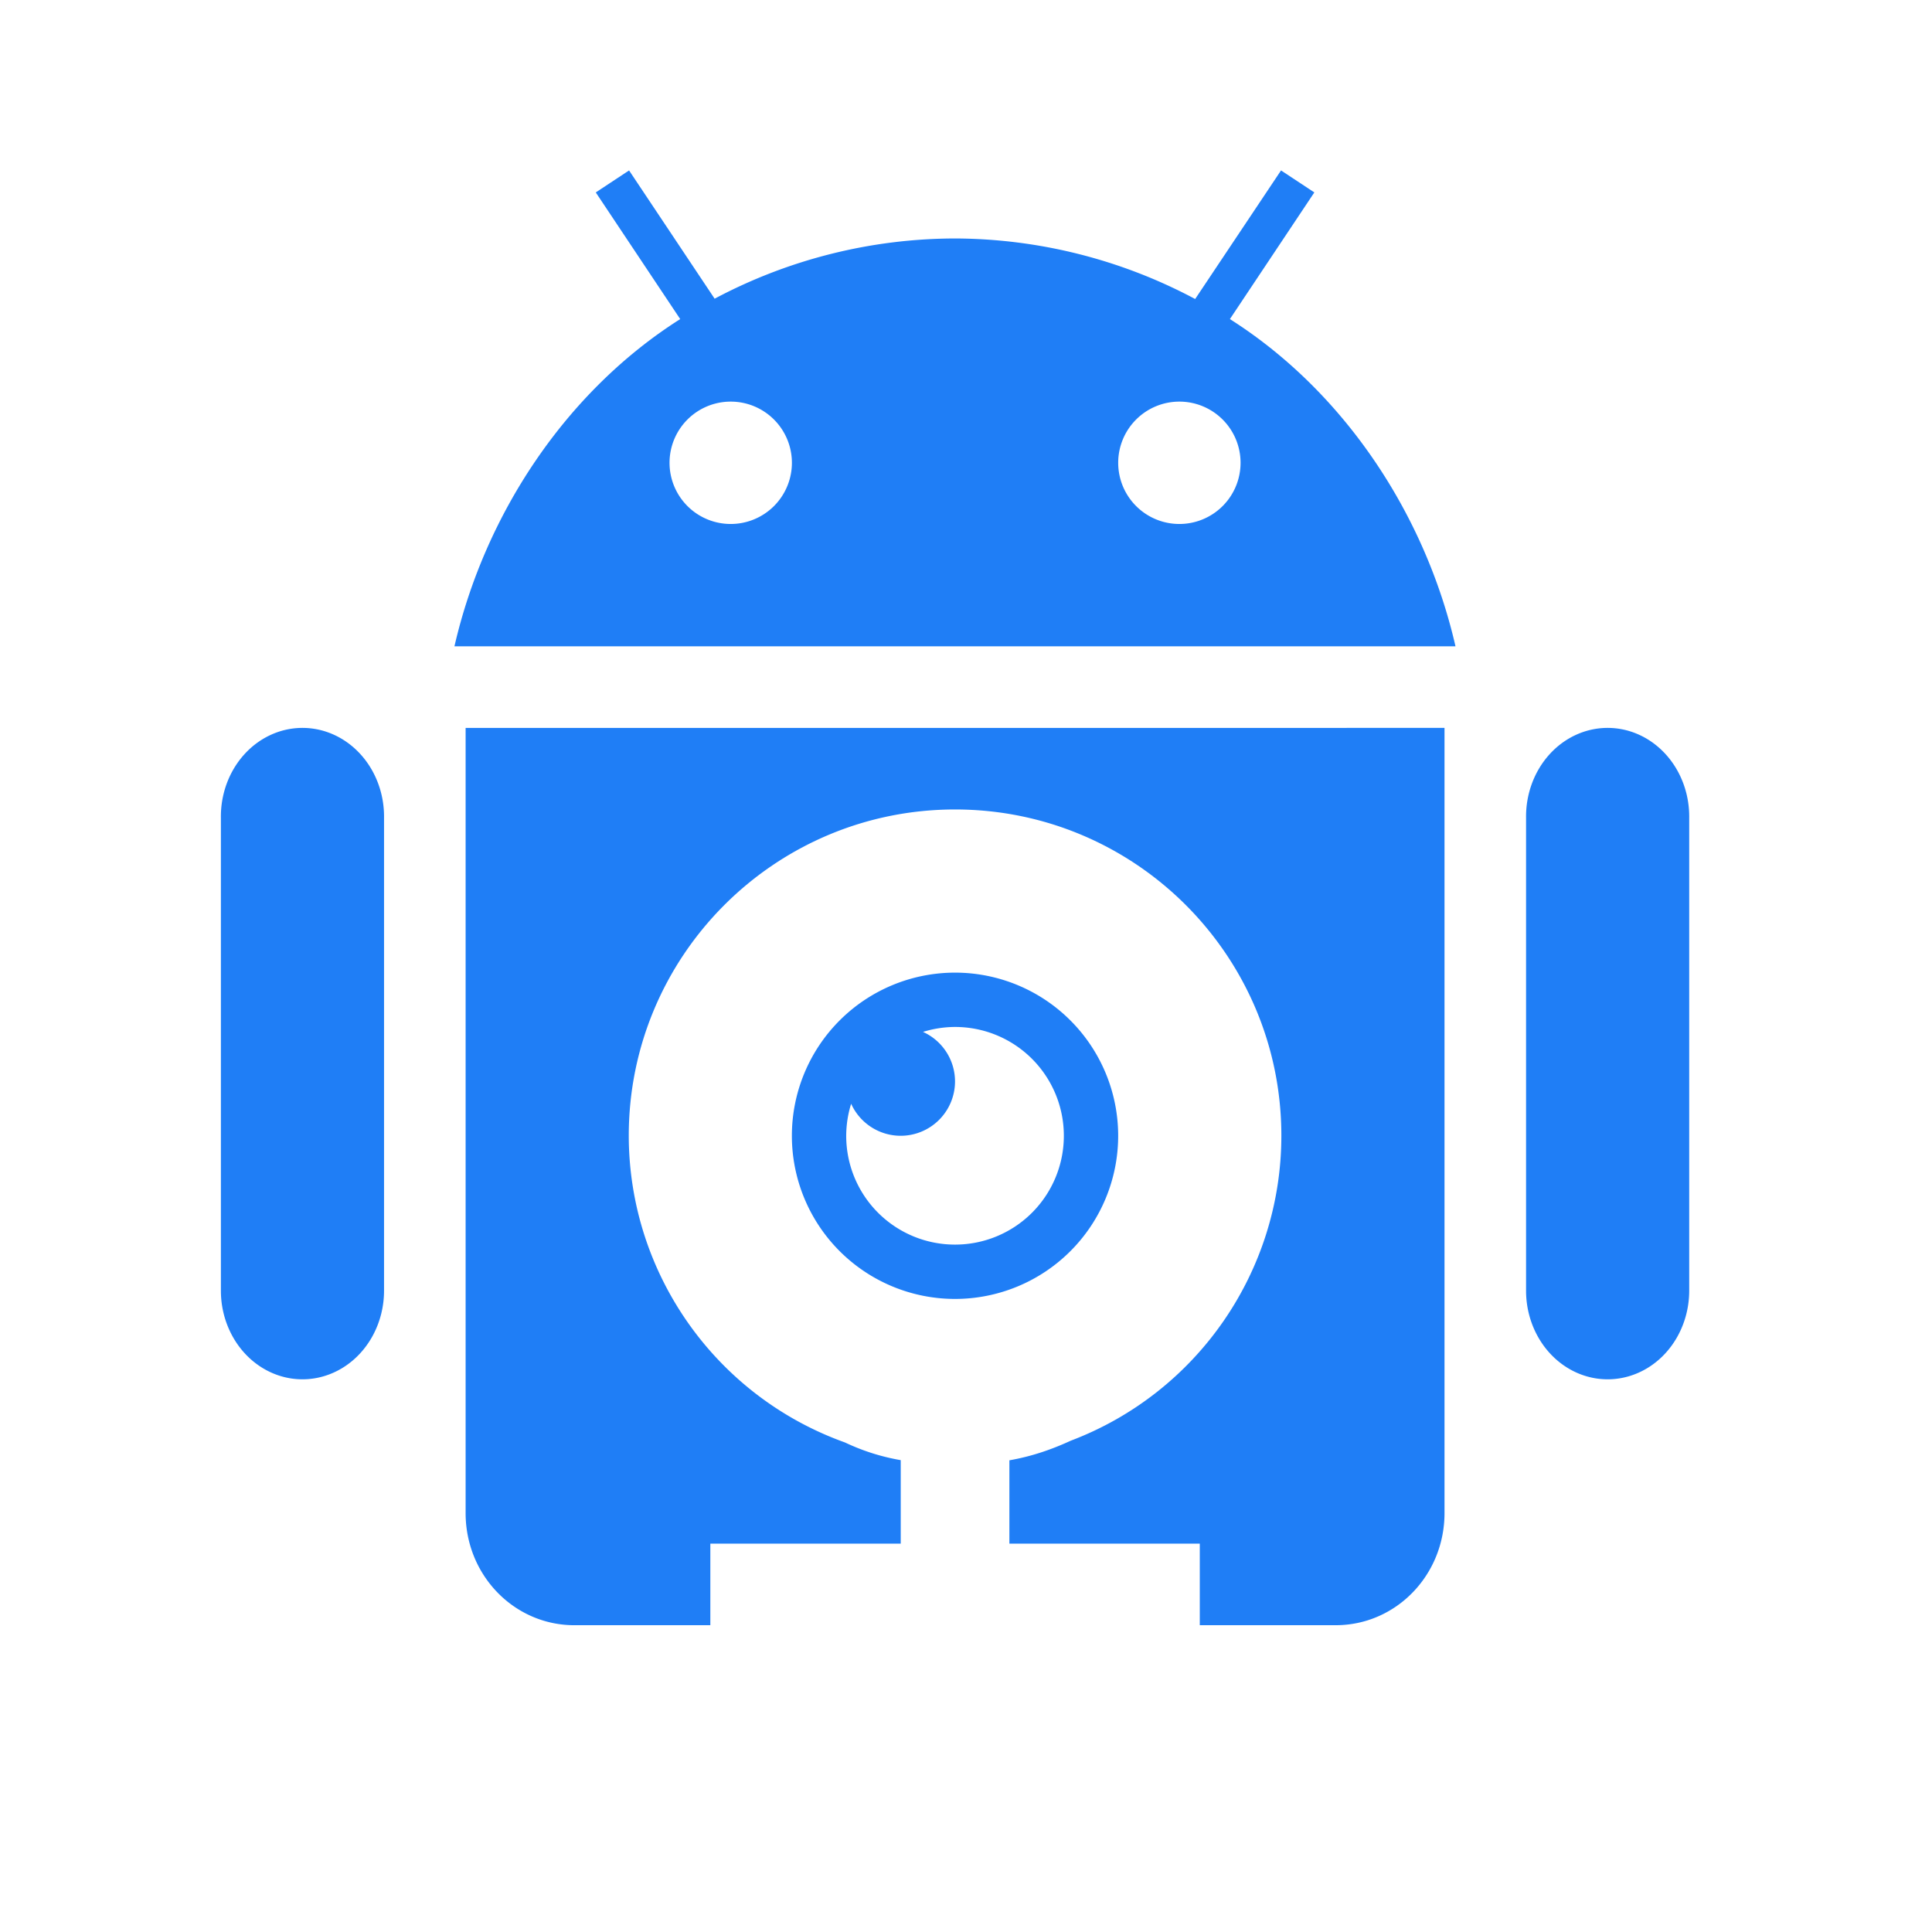 <?xml version="1.0" encoding="UTF-8"?>
<svg width="512" height="512" version="1.1" viewBox="0 0 512 512" xmlns="http://www.w3.org/2000/svg">
 <path d="m166.71 45.167-8.825 5.827 22.378 33.567c-30.299 19.208-51.804 51.76-59.83 86.725h265.29c-8.011-34.971-29.493-67.505-59.787-86.725l22.378-33.567-8.825-5.827-22.758 34.074c-19.586-10.456-41.427-15.962-63.63-16.044-22.225 0.043-44.094 5.52-63.714 15.96zm26.938 61.265a16.214 16.214 0 0 1 16.214 16.214 16.214 16.214 0 0 1-16.214 16.214 16.214 16.214 0 0 1-16.214-16.214 16.214 16.214 0 0 1 16.214-16.214zm118.9 0a16.214 16.214 0 0 1 16.214 16.214 16.214 16.214 0 0 1-16.214 16.214 16.214 16.214 0 0 1-16.214-16.214 16.214 16.214 0 0 1 16.214-16.214zm-232.73 86.472a21.618 23.494 0 0 0-21.28 23.814v125.32a21.618 23.494 0 1 0 43.236 0v-125.32a21.618 23.494 0 0 0-21.956-23.814zm43.574 0v208.07c0 16.468 12.87 29.725 28.838 29.725h36.016v-21.618h50.456v-22.126c-5.657-0.986-10.481-2.654-14.778-4.687-34.325-12.303-57.244-44.815-57.296-81.279 0-47.757 38.715-86.472 86.472-86.472s86.472 38.715 86.472 86.472c-0.018 35.916-22.235 68.082-55.818 80.814-4.898 2.251-10.199 4.138-16.256 5.193v22.083h50.456v21.618h36.016c15.968 0 28.838-13.257 28.838-29.725v-208.07zm302.31 0a21.618 23.494 0 0 0-21.28 23.814v125.32a21.618 23.494 0 1 0 43.236 0v-125.32a21.618 23.494 0 0 0-21.956-23.814zm-172.61 64.854a43.236 43.236 0 0 0-43.236 43.236 43.236 43.236 0 0 0 43.236 43.236 43.236 43.236 0 0 0 43.236-43.236 43.236 43.236 0 0 0-43.236-43.236zm0 14.398a28.824 28.824 0 0 1 28.838 28.838 28.824 28.824 0 0 1-28.838 28.838 28.824 28.824 0 0 1-28.838-28.838 28.824 28.824 0 0 1 1.308-8.487 14.412 14.412 0 0 0 13.131 8.487 14.412 14.412 0 0 0 14.398-14.398 14.412 14.412 0 0 0-8.487-13.131 28.824 28.824 0 0 1 8.487-1.31z" fill="#1F7EF6" stroke-width="21.618"/>
</svg>
